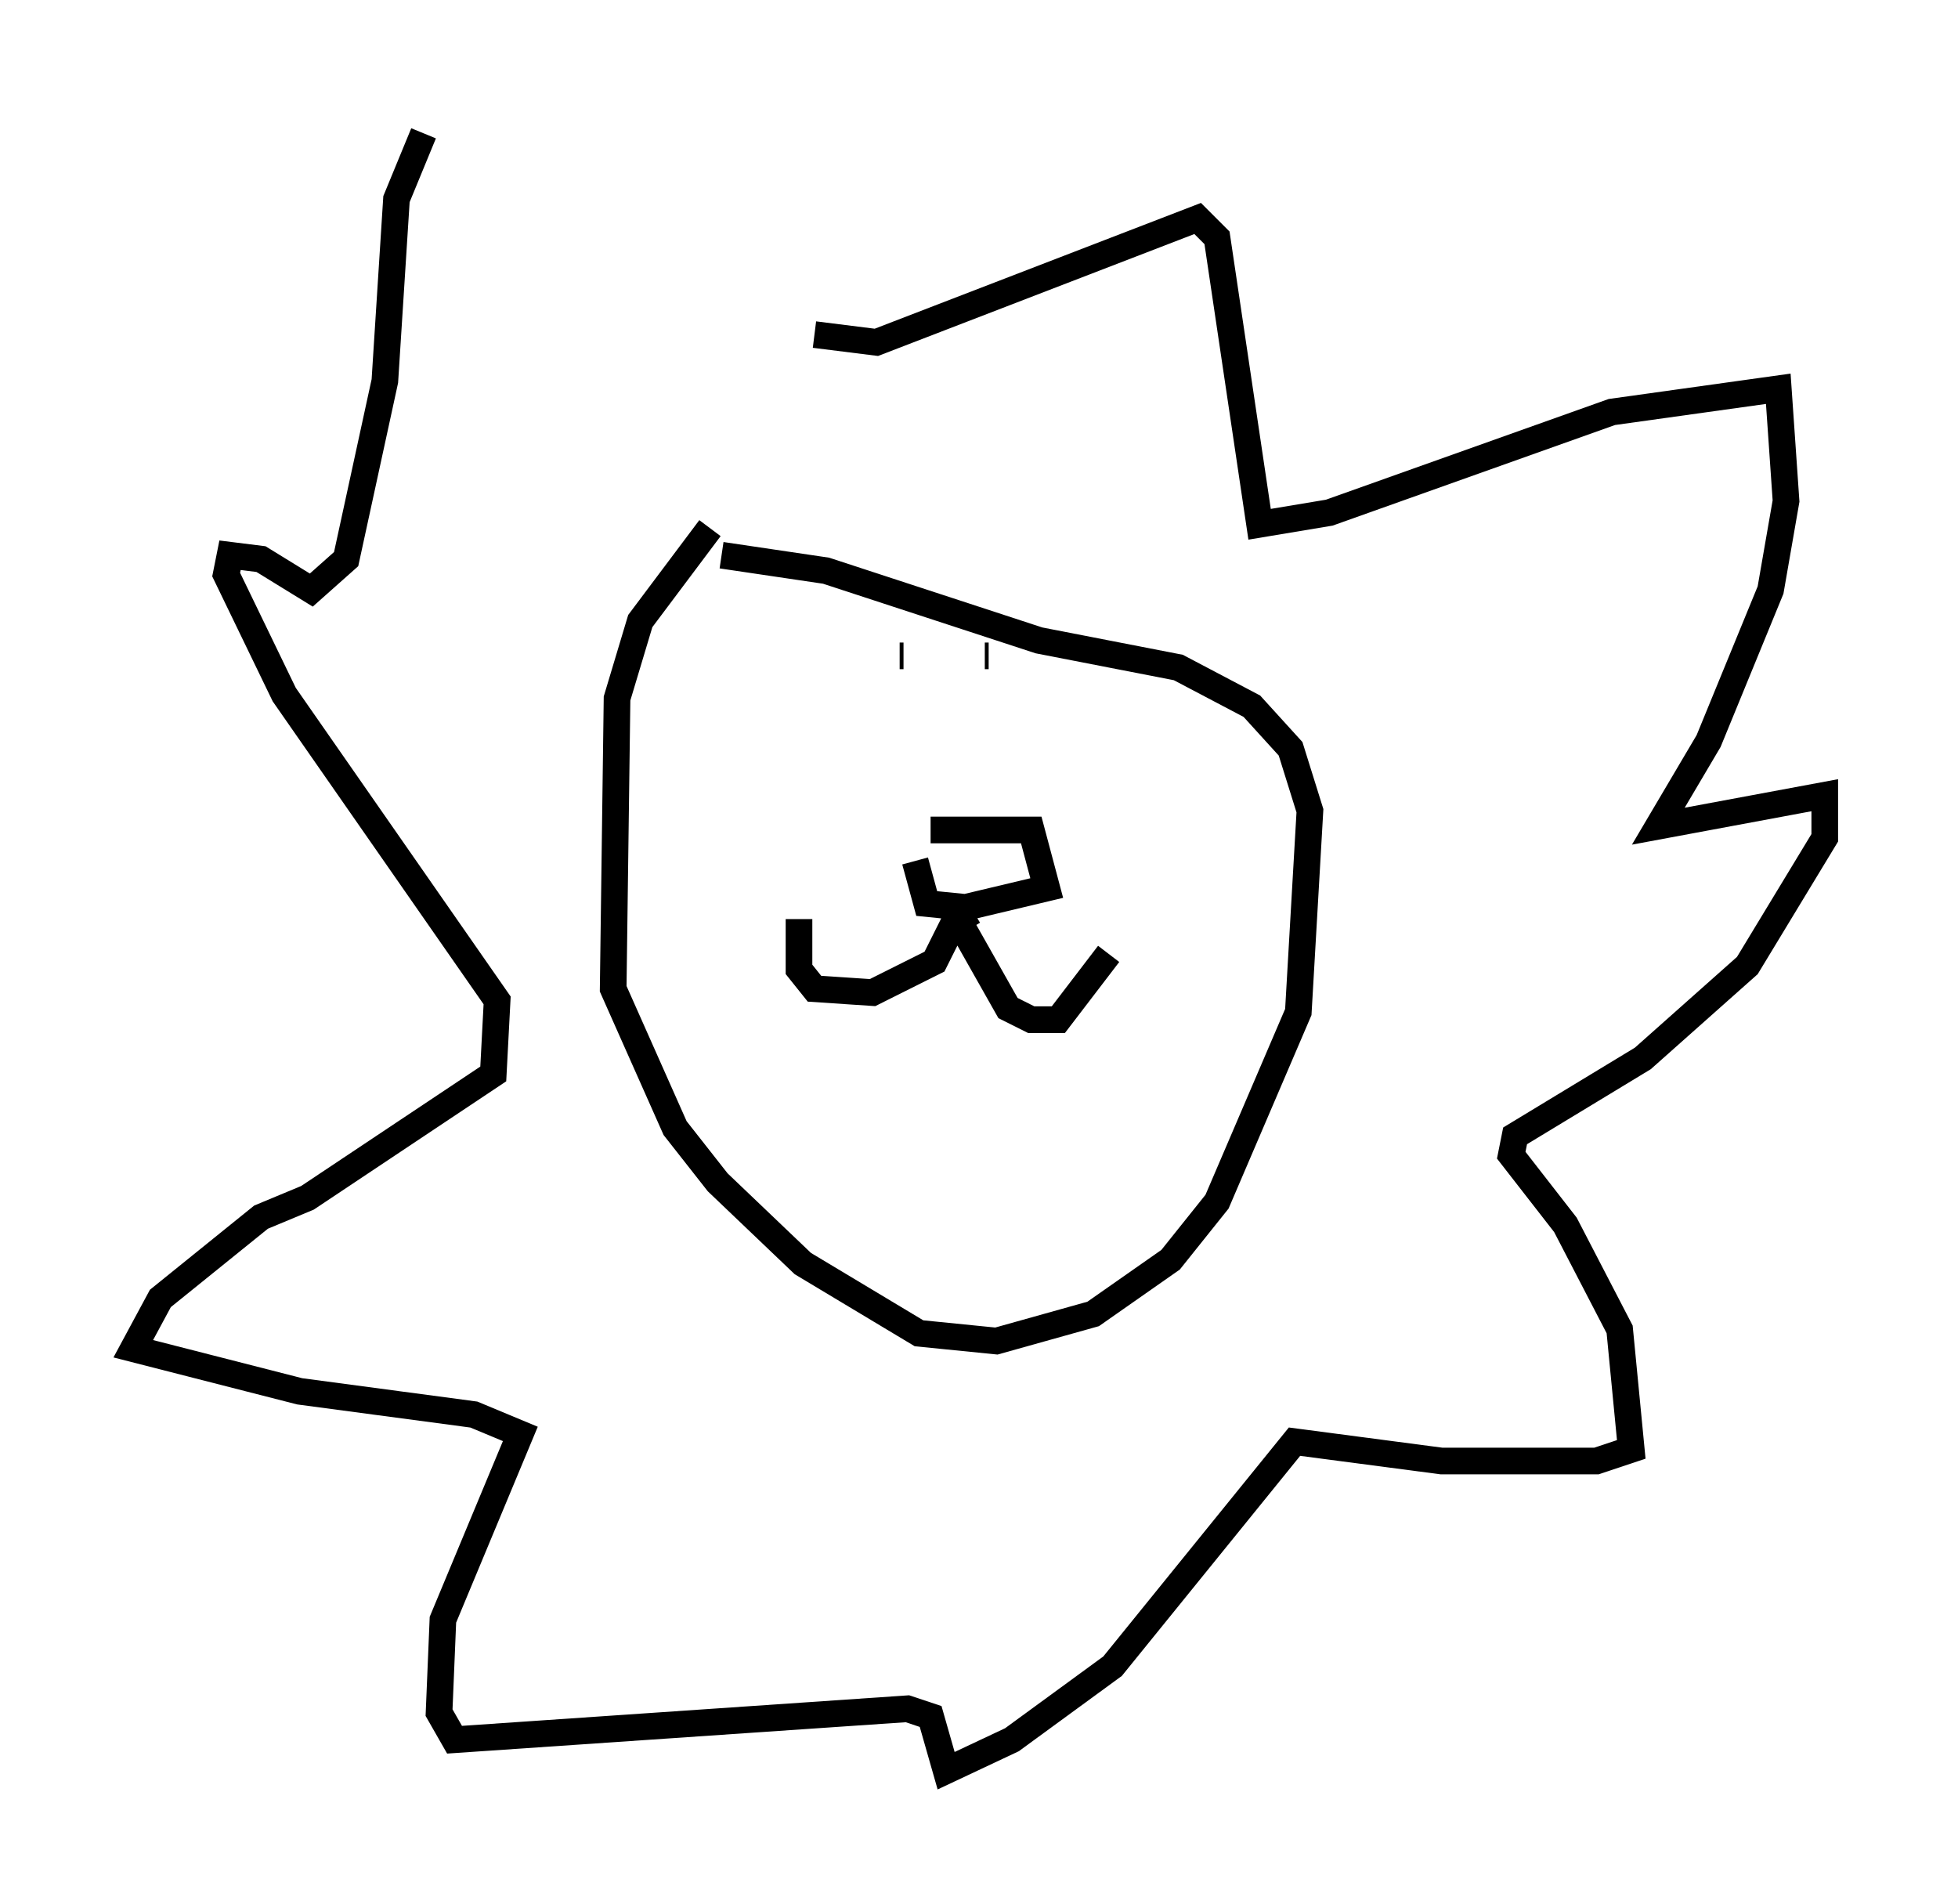 <?xml version="1.0" encoding="utf-8" ?>
<svg baseProfile="full" height="71.441" version="1.1" width="73.475" xmlns="http://www.w3.org/2000/svg" xmlns:ev="http://www.w3.org/2001/xml-events" xmlns:xlink="http://www.w3.org/1999/xlink"><defs /><rect fill="white" height="71.441" width="73.475" x="0" y="0" /><path d="M33.614, 32.452 m1.307, -1.307 l3.777, 0.0 0.581, 2.179 l-3.05, 0.726 -1.453, -0.145 l-0.436, -1.598 m1.598, 2.179 l1.888, 3.341 0.872, 0.436 l1.017, 0.0 1.888, -2.469 m-5.084, -1.598 l-0.726, 0.436 -0.726, 1.453 l-2.324, 1.162 -2.179, -0.145 l-0.581, -0.726 0.0, -1.888 m3.777, -9.877 l0.145, 0.0 m3.05, 0.0 l0.145, 0.0 m-10.458, -4.793 l-2.615, 3.486 -0.872, 2.905 l-0.145, 10.894 2.324, 5.229 l1.598, 2.034 3.196, 3.05 l4.358, 2.615 2.905, 0.291 l3.631, -1.017 2.905, -2.034 l1.743, -2.179 3.05, -7.117 l0.436, -7.553 -0.726, -2.324 l-1.453, -1.598 -2.76, -1.453 l-5.229, -1.017 -7.989, -2.615 l-3.922, -0.581 m3.486, -8.279 l2.324, 0.291 12.056, -4.648 l0.726, 0.726 1.598, 10.749 l2.615, -0.436 10.603, -3.777 l6.246, -0.872 0.291, 4.212 l-0.581, 3.341 -2.324, 5.665 l-1.888, 3.196 6.246, -1.162 l0.0, 1.598 -2.905, 4.793 l-3.922, 3.486 -4.793, 2.905 l-0.145, 0.726 2.034, 2.615 l2.034, 3.922 0.436, 4.503 l-1.307, 0.436 -5.81, 0.0 l-5.52, -0.726 -6.827, 8.425 l-3.777, 2.76 -2.469, 1.162 l-0.581, -2.034 -0.872, -0.291 l-16.994, 1.162 -0.581, -1.017 l0.145, -3.486 2.905, -6.972 l-1.743, -0.726 -6.536, -0.872 l-6.246, -1.598 1.017, -1.888 l3.777, -3.05 1.743, -0.726 l6.972, -4.648 0.145, -2.76 l-7.989, -11.475 -2.179, -4.503 l0.145, -0.726 1.162, 0.145 l1.888, 1.162 1.307, -1.162 l1.453, -6.682 0.436, -6.827 l1.017, -2.469 " fill="none" stroke="black" stroke-width="1" /></svg>